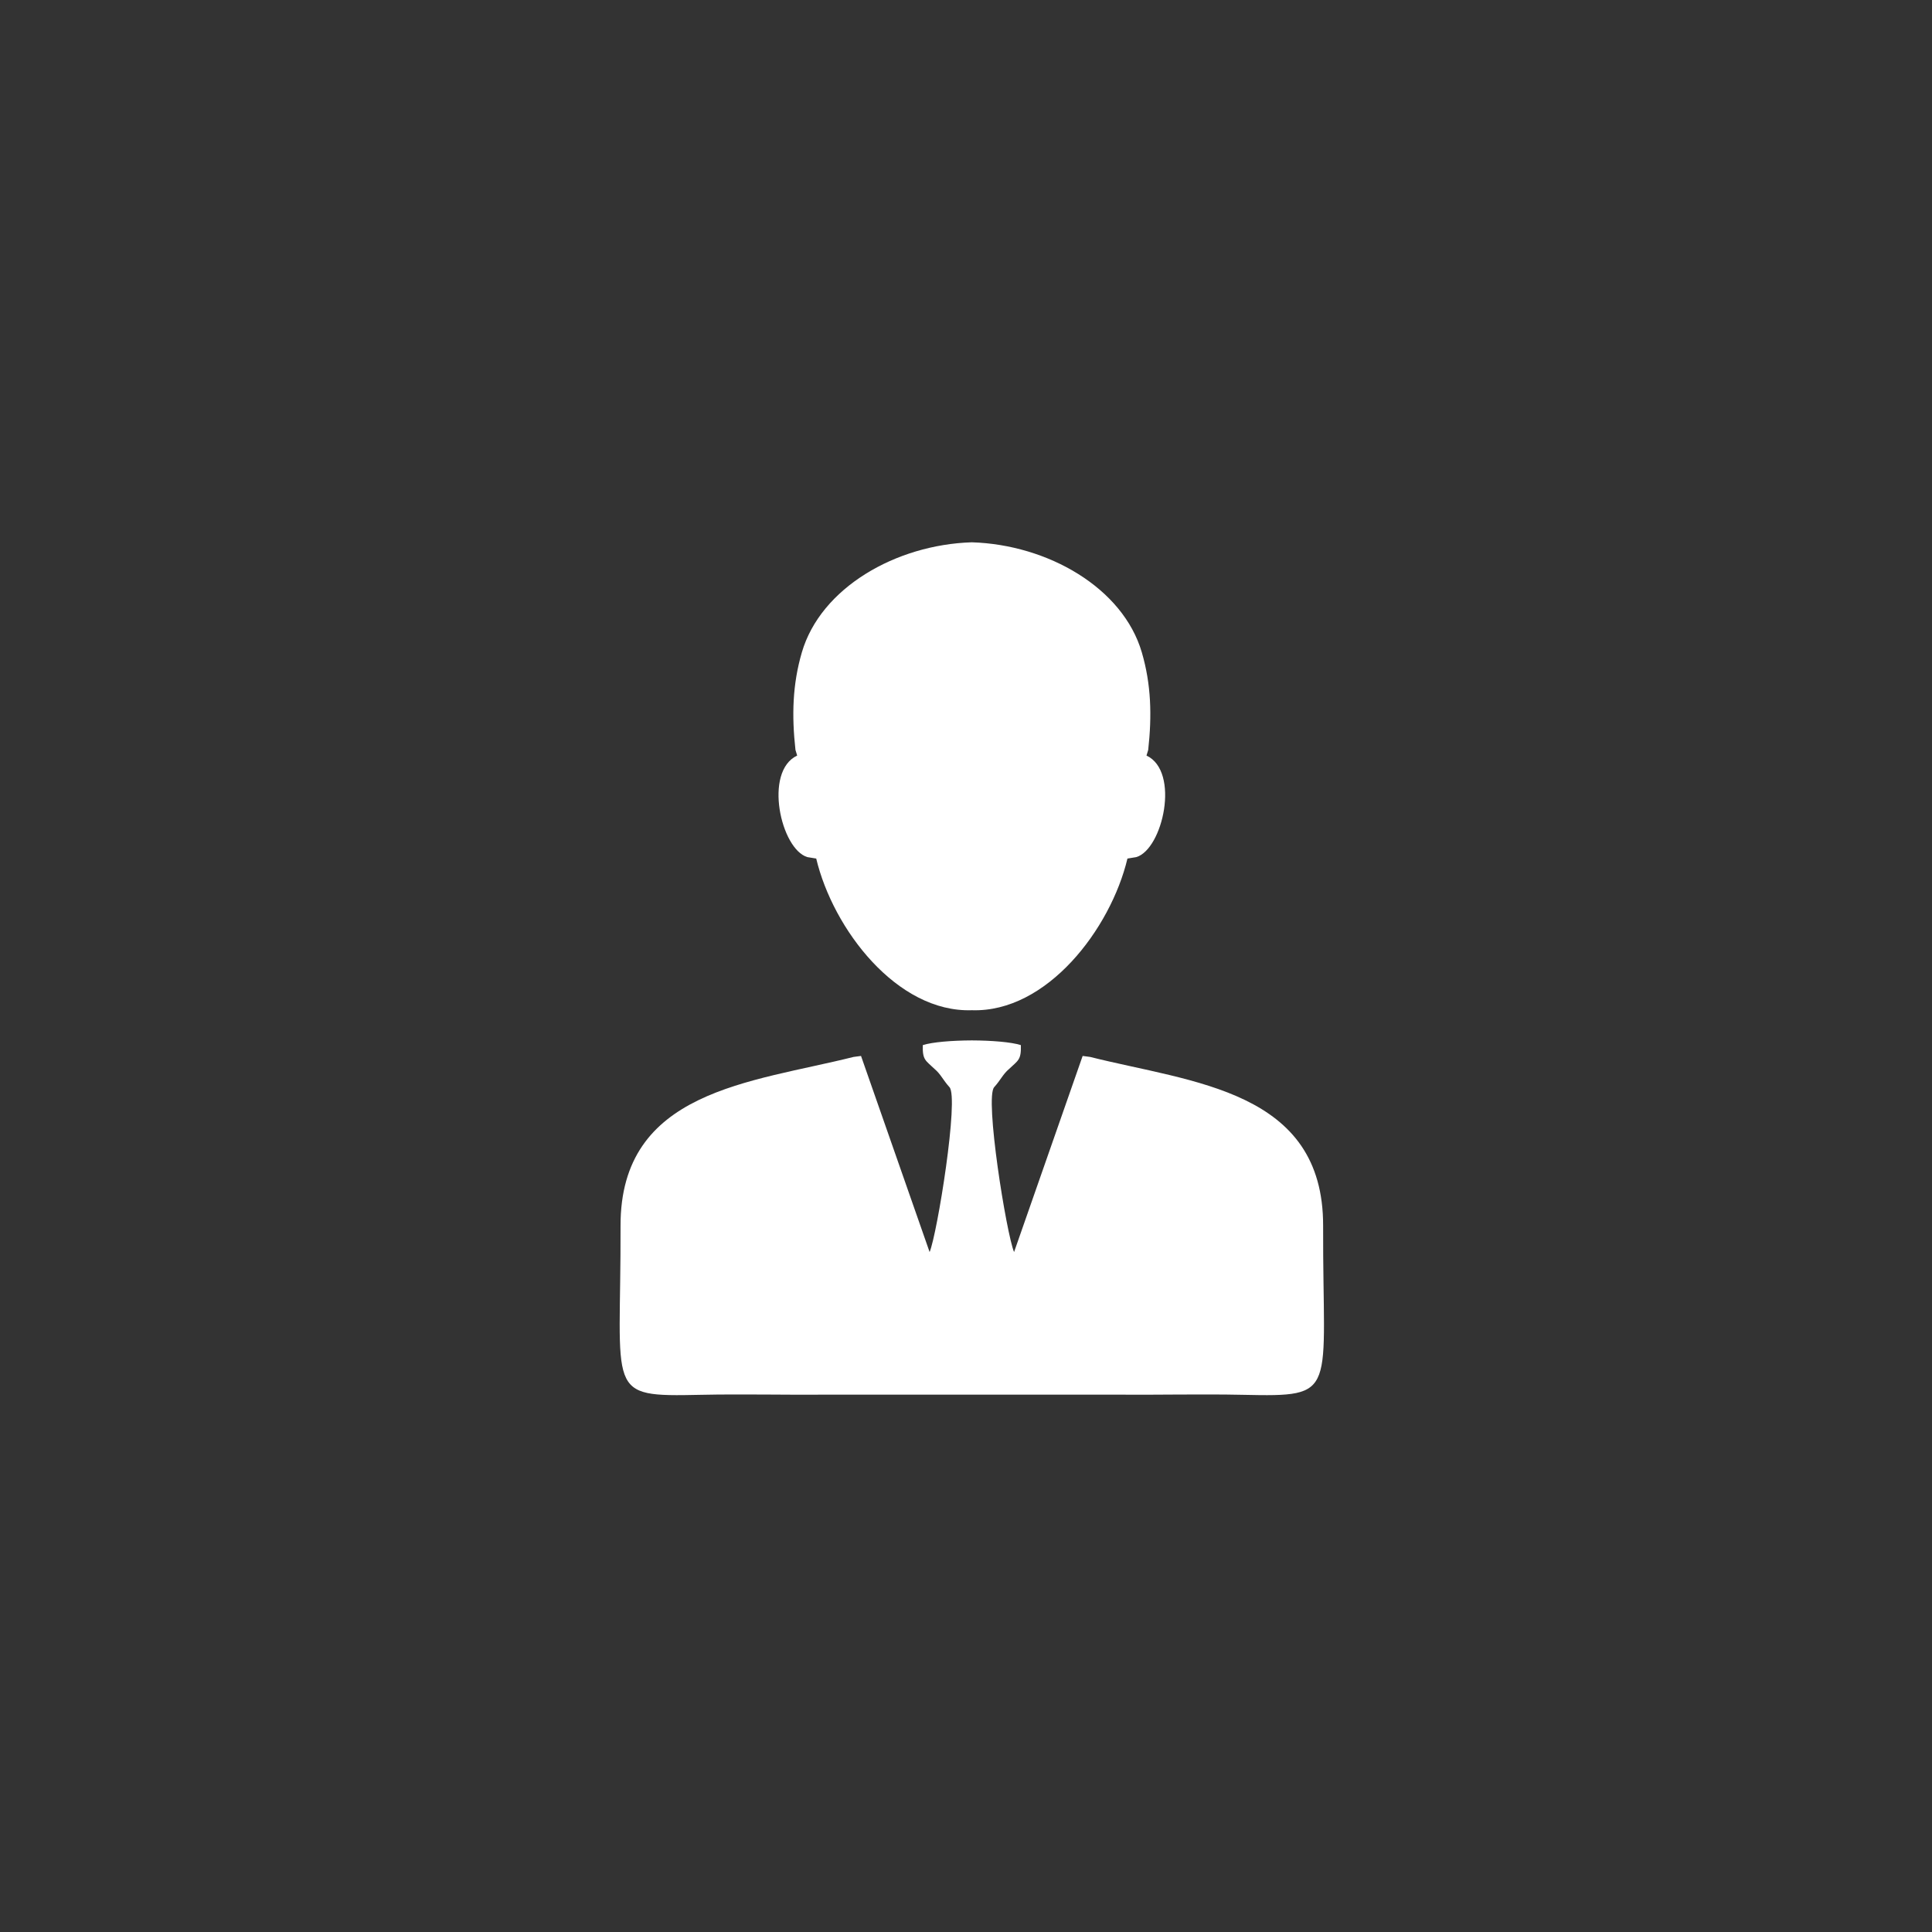 <?xml version="1.0" encoding="UTF-8"?>      
<svg xmlns="http://www.w3.org/2000/svg" xmlns:xlink="http://www.w3.org/1999/xlink" width="120" height="120" viewBox="0 0 2100 2100">
<rect x="0" y="0" width="2100" height="2100" fill="#333333" stroke="none"/>
<path fill-rule="evenodd" fill="#ffffff" fill-opacity="1" d="M 1015.91 1161.984 C 1022.609 1167.645 1024.941 1173.82 1031.969 1181.617 C 1042.672 1192.594 1018.629 1341.762 1010.441 1360.914 L 935.891 1147.766 L 927.742 1148.844 C 816.602 1176.812 674.059 1184.754 674.504 1332.621 C 675.062 1516.016 656.535 1518.316 761.559 1516.109 C 807.336 1515.148 853.617 1516.305 899.535 1515.934 L 1213.148 1515.934 C 1259.059 1516.305 1305.352 1515.148 1351.121 1516.109 C 1456.148 1518.316 1437.621 1516.016 1438.18 1332.621 C 1438.621 1184.754 1296.078 1176.812 1184.941 1148.844 L 1176.789 1147.766 L 1102.25 1360.914 C 1094.051 1341.762 1070.012 1192.594 1080.711 1181.617 C 1087.738 1173.82 1090.07 1167.645 1096.77 1161.984 C 1106.551 1152.57 1110.141 1152.379 1109.629 1135.98 C 1099.219 1132.672 1077.941 1130.969 1056.34 1130.875 C 1034.75 1130.969 1013.461 1132.672 1003.051 1135.98 C 1002.539 1152.379 1006.129 1152.57 1015.91 1161.984 "/>
<path fill-rule="evenodd" fill="#ffffff" fill-opacity="1" d="M 1241.102 709.102 C 1251.301 743.988 1252.172 777.691 1248.051 815.129 L 1246.191 821.262 C 1282.949 838.5 1263.93 923.172 1235.07 931.641 L 1225.488 933.211 C 1207.23 1009.801 1137.828 1100.77 1056.34 1098.059 C 974.848 1100.77 905.449 1009.801 887.195 933.211 L 877.617 931.641 C 848.758 923.172 829.734 838.5 866.492 821.262 L 864.629 815.129 C 860.508 777.691 861.379 743.988 871.578 709.102 C 892.09 638.93 973.703 592.012 1056.34 589.461 C 1138.98 592.012 1220.59 638.93 1241.102 709.102 "/>
</svg>

